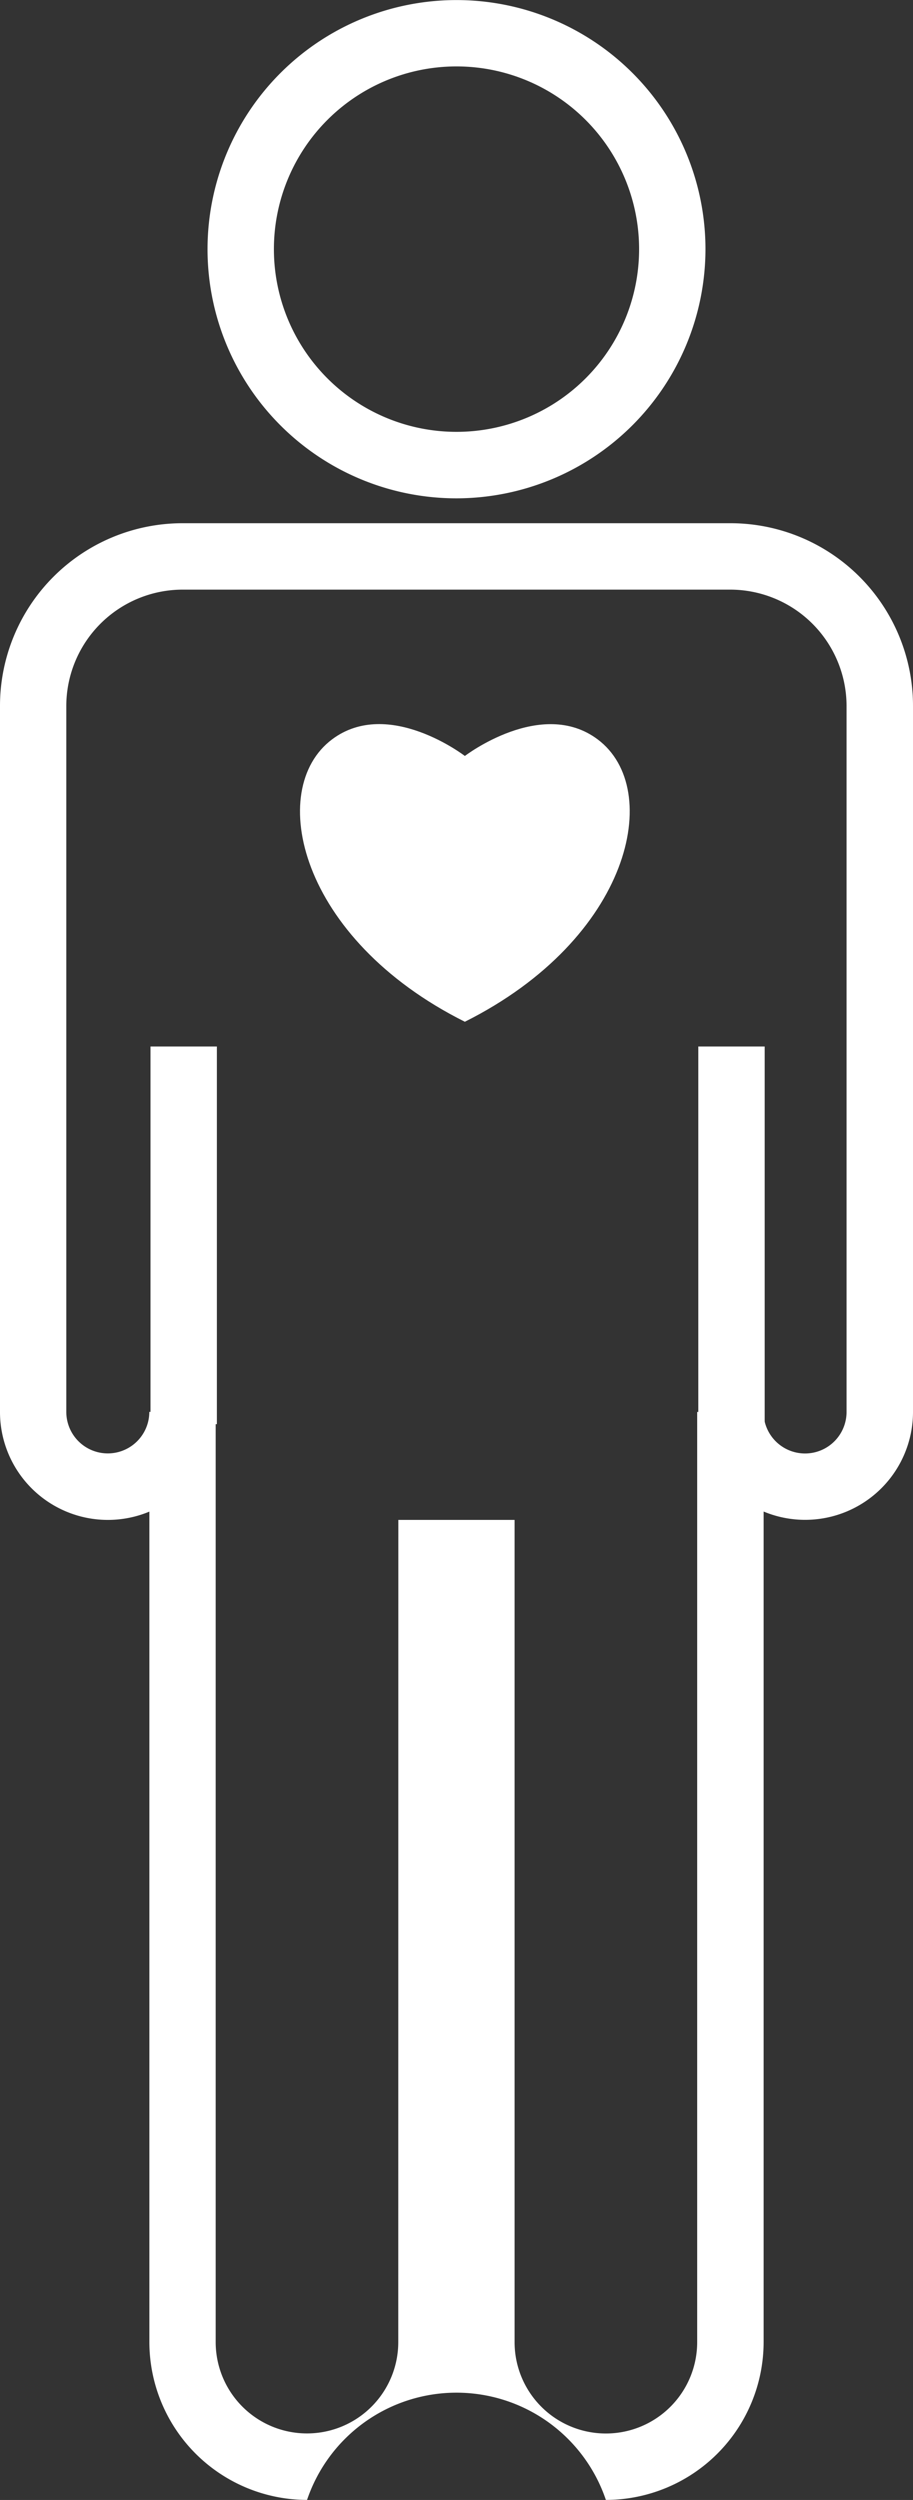 <svg xmlns="http://www.w3.org/2000/svg" width="13" height="35.573"><rect width="100%" height="100%" fill="#333333" stroke="none"/><g data-name="グループ 888"><g data-name="グループ 887"><g data-name="グループ 332"><g data-name="グループ 327"><path data-name="パス 1095" d="M8.627 35.572a2.246 2.246 0 00-4.255 0 2.248 2.248 0 01-2.245-2.245V21.509A1.536 1.536 0 010 20.091V10.045a2.6 2.6 0 012.6-2.6h7.8a2.6 2.6 0 012.6 2.6V20.09a1.536 1.536 0 01-2.127 1.418v11.818a2.248 2.248 0 01-2.246 2.246zM5.672 21.627h1.655v11.7a1.3 1.3 0 102.6 0V20.091h.945a.591.591 0 001.182 0V10.045a1.658 1.658 0 00-1.655-1.655h-7.8a1.658 1.658 0 00-1.655 1.655V20.09a.591.591 0 001.182 0h.945v13.236a1.3 1.3 0 002.6 0z" fill="#fff"/></g><g data-name="グループ 328"><path data-name="パス 1096" d="M8.51 10.521c-.8-.6-1.891.236-1.891.236s-1.089-.838-1.891-.236c-.945.709-.473 2.836 1.891 4.018 2.364-1.184 2.836-3.311 1.891-4.018z" fill="#fff"/></g><g data-name="グループ 329"><path data-name="パス 1097" d="M6.5 7.091a3.545 3.545 0 113.545-3.545A3.55 3.55 0 016.5 7.091zm0-6.146a2.6 2.6 0 102.6 2.6 2.6 2.6 0 00-2.6-2.6z" fill="#fff"/></g><g data-name="グループ 330"><path data-name="長方形 167" fill="#fff" d="M9.943 14.891h.945v5.374h-.945z"/></g><g data-name="グループ 331"><path data-name="長方形 168" fill="#fff" d="M2.143 14.891h.945v5.374h-.945z"/></g></g></g></g></svg>